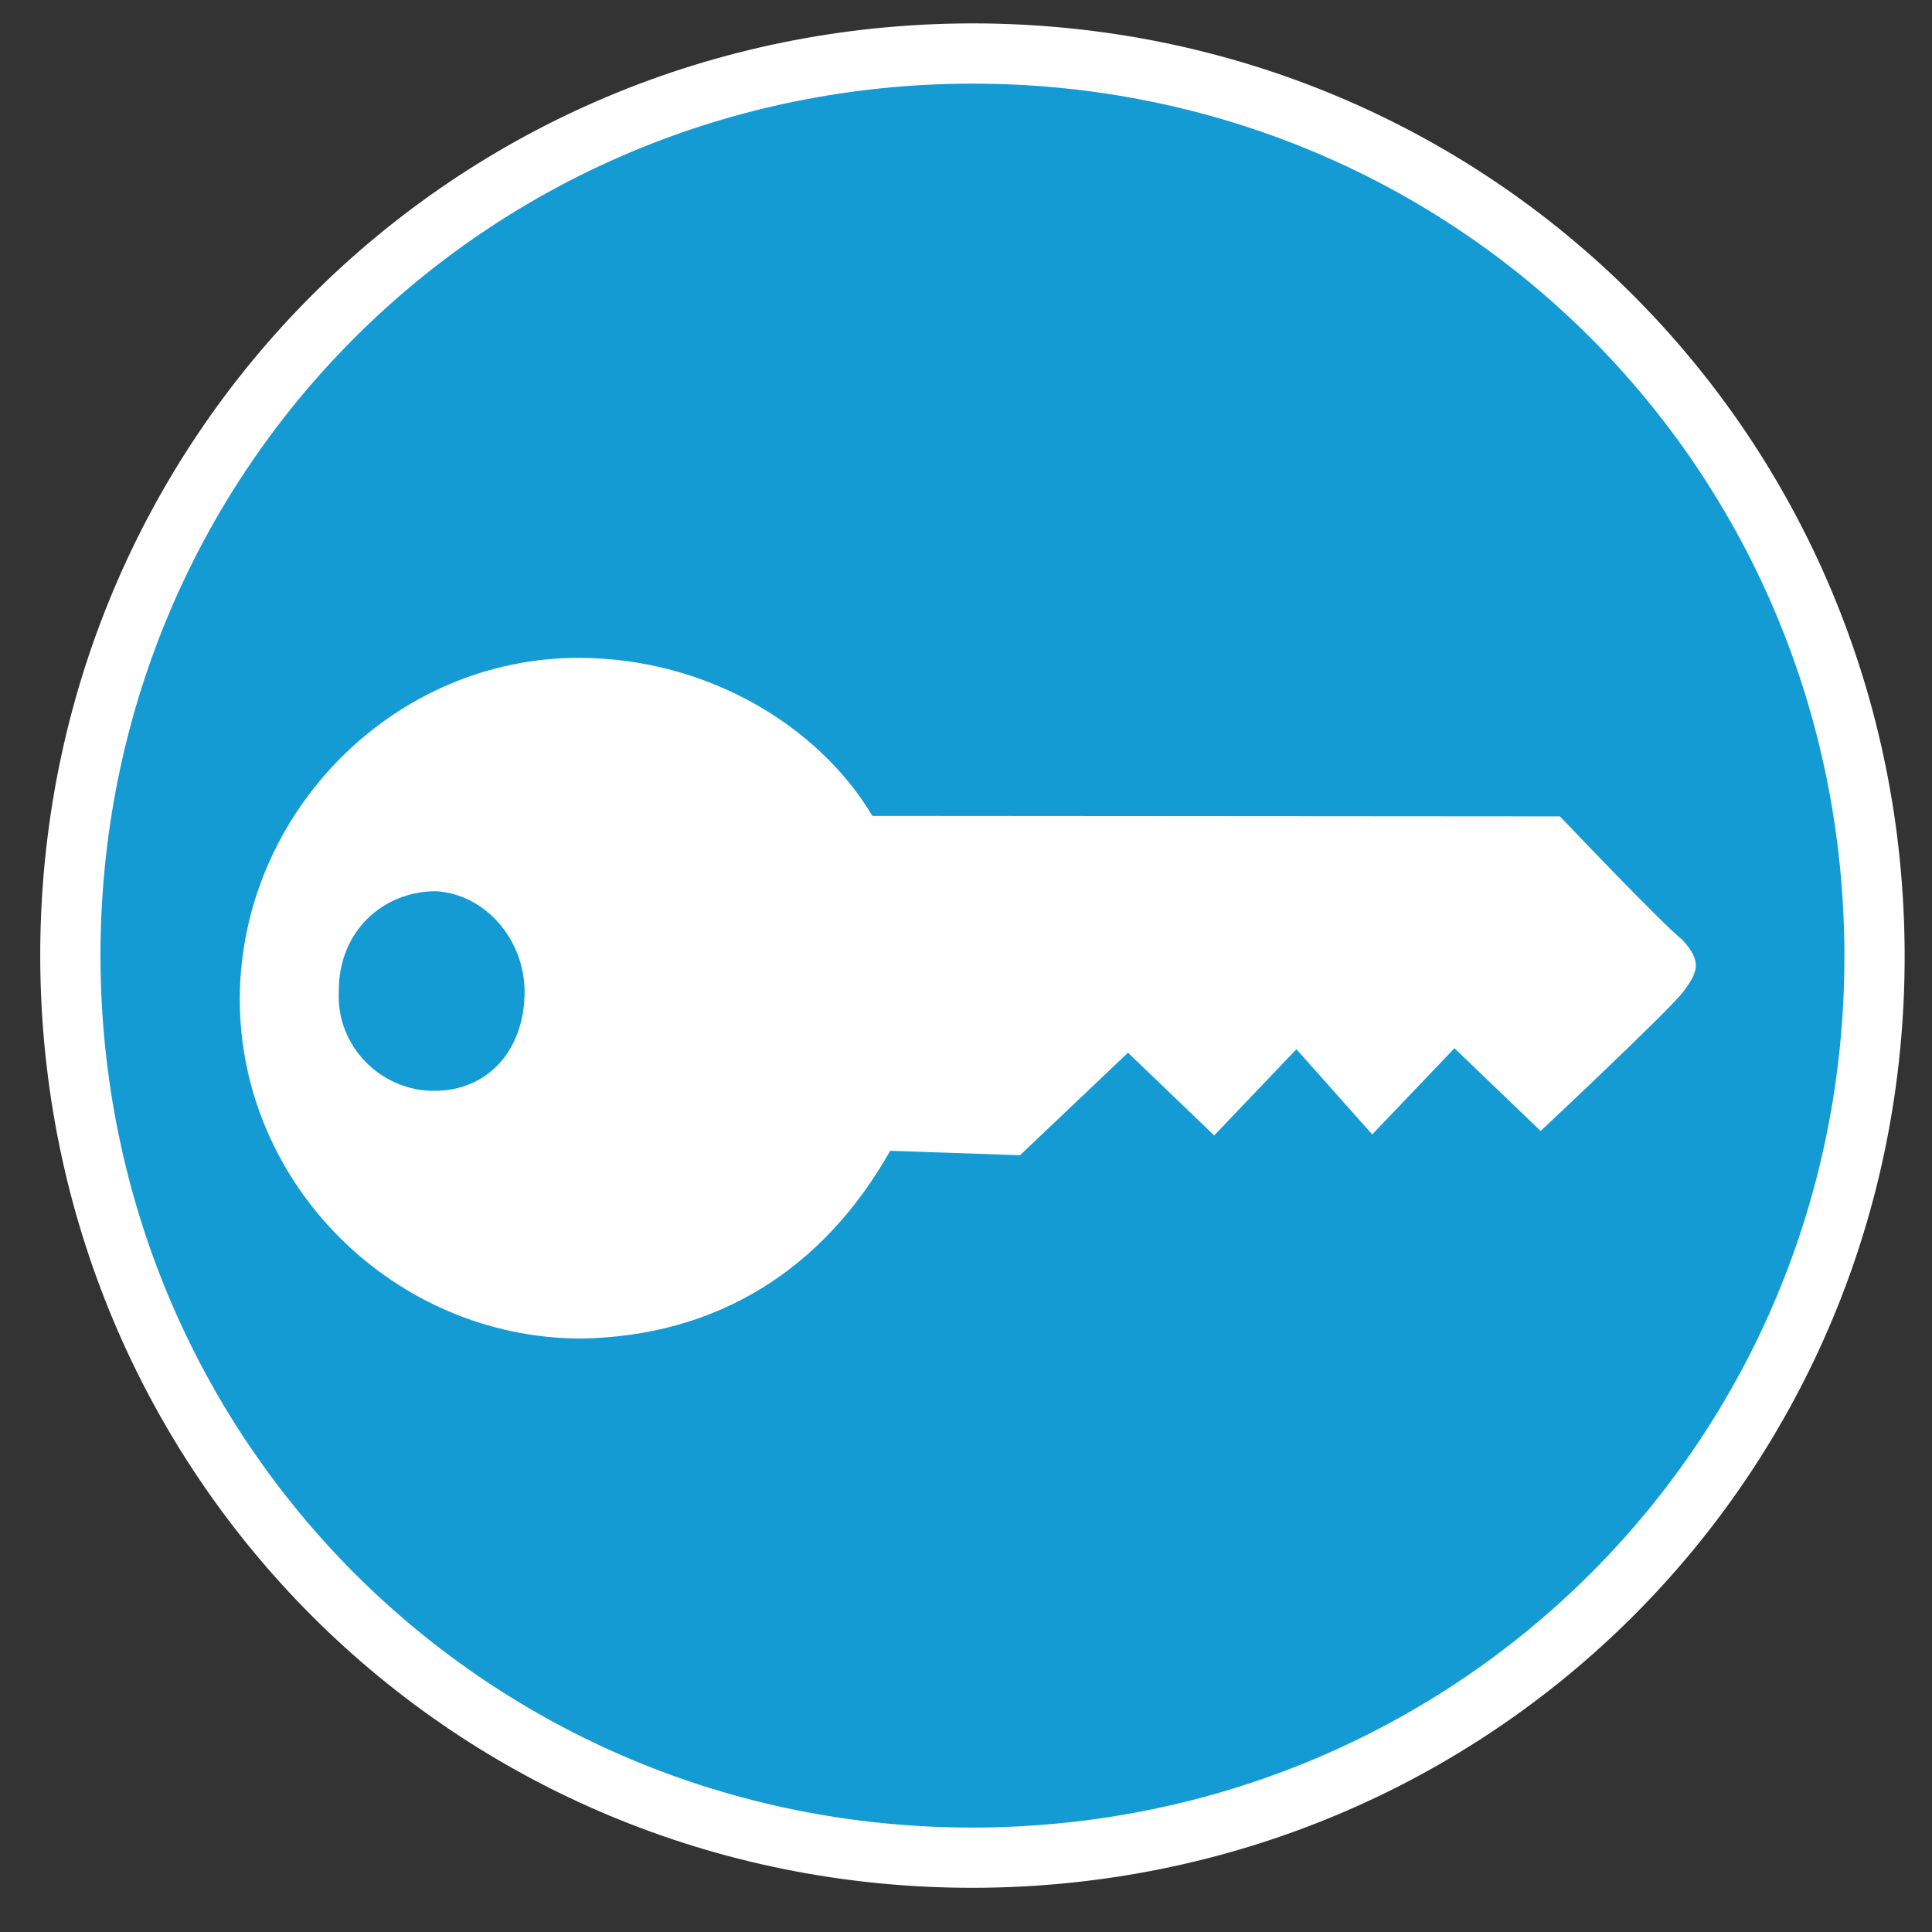 <svg width="39" height="39" viewBox="0 0 39 39" fill="none" xmlns="http://www.w3.org/2000/svg">
<rect x="0" y="0" width="39" height="39" fill="#333333" stroke="none"/>
<path d="M37.84 19.27C37.82 9.14 29.75 1.07 19.61 1.08C9.48 1.1 1.41 9.18 1.42 19.31C1.44 29.44 9.52 37.51 19.65 37.5C29.78 37.48 37.86 29.41 37.84 19.27Z" fill="#159BD3" stroke="white" stroke-width="1.216"/>
<path d="M17.97 23.23C16.62 25.62 14.48 26.98 11.72 27.02C7.96 27.01 4.83 23.91 4.84 20.15C4.86 16.4 7.96 13.26 11.71 13.28C14.26 13.29 16.52 14.64 17.61 16.47L31.49 16.48C31.49 16.48 33.56 18.66 33.96 18.97C34.36 19.41 34.28 19.62 33.97 20.03C33.66 20.43 31.1 22.83 31.1 22.83L29.36 21.16L27.7 22.9L26.17 21.18L24.51 22.92L22.77 21.25L20.59 23.32L17.97 23.23Z" fill="white"/>
<path d="M8.77 22.02C9.83 22.02 10.59 21.22 10.59 20.01C10.58 18.95 9.79 18.05 8.8 17.99C7.74 17.99 6.84 18.79 6.84 19.99C6.77 21.12 7.7 22.03 8.77 22.02Z" fill="#159BD3"/>
</svg>
